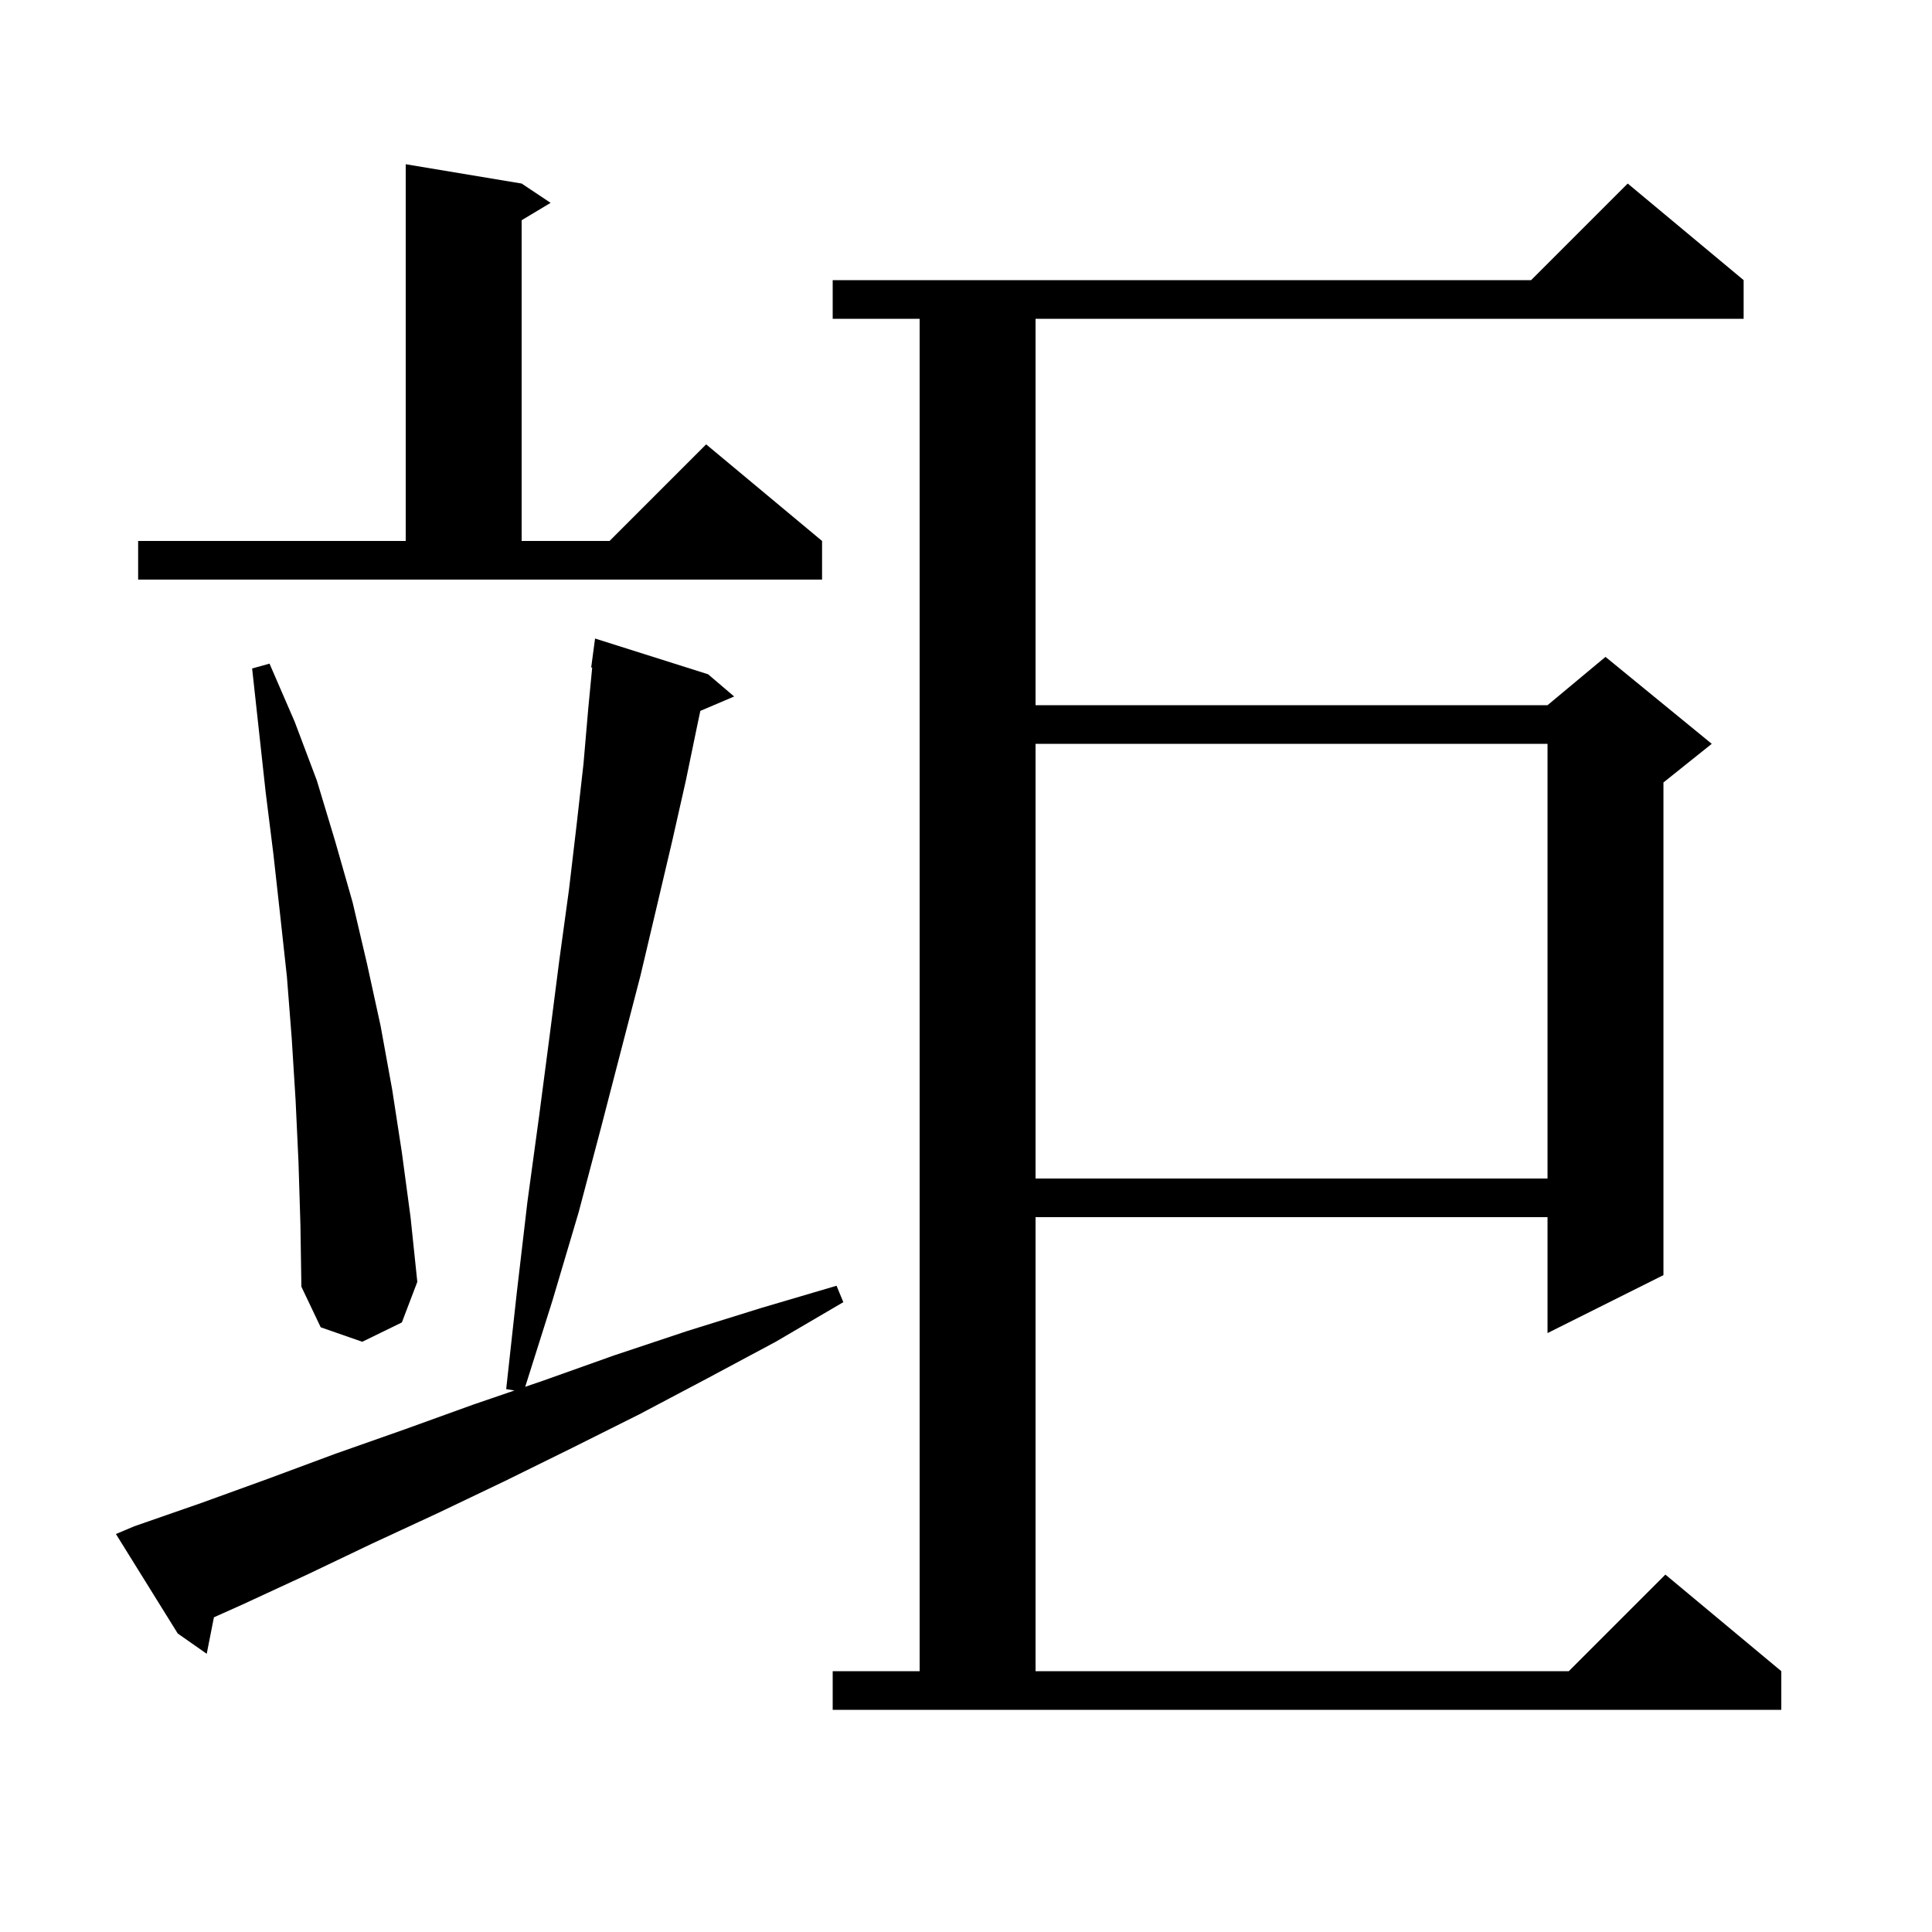 <svg xmlns="http://www.w3.org/2000/svg" xmlns:xlink="http://www.w3.org/1999/xlink" version="1.1" baseProfile="full" viewBox="0 0 200 200" width="200" height="200">
<g fill="black">
<path d="M 86.2 173.0 L 95.2 173.0 L 95.2 33.0 L 86.2 33.0 L 86.2 29.0 L 158.5 29.0 L 168.5 19.0 L 180.5 29.0 L 180.5 33.0 L 107.2 33.0 L 107.2 73.0 L 160.2 73.0 L 166.2 68.0 L 177.2 77.0 L 172.2 81.0 L 172.2 132.0 L 160.2 138.0 L 160.2 126.0 L 107.2 126.0 L 107.2 173.0 L 162.4 173.0 L 172.4 163.0 L 184.4 173.0 L 184.4 177.0 L 86.2 177.0 Z M 13.9 158.0 L 20.8 155.6 L 27.7 153.1 L 34.7 150.5 L 41.8 148.0 L 49.0 145.4 L 53.256 143.943 L 52.4 143.8 L 53.5 133.8 L 54.6 124.4 L 55.8 115.6 L 56.9 107.2 L 57.9 99.4 L 58.9 92.1 L 59.7 85.3 L 60.4 79.1 L 60.9 73.3 L 61.303 69.106 L 61.2 69.1 L 61.6 66.1 L 73.3 69.8 L 76.0 72.1 L 72.498 73.592 L 72.2 75.0 L 71.0 80.8 L 69.6 87.0 L 68.0 93.8 L 66.3 101.0 L 64.3 108.7 L 62.2 116.8 L 59.9 125.5 L 57.2 134.6 L 54.37 143.561 L 56.3 142.9 L 63.6 140.3 L 71.1 137.8 L 78.8 135.4 L 86.6 133.1 L 87.3 134.8 L 80.3 138.9 L 73.2 142.7 L 66.2 146.4 L 59.2 149.9 L 52.3 153.3 L 45.4 156.6 L 38.5 159.8 L 31.8 163.0 L 25.1 166.1 L 22.145 167.423 L 21.4 171.2 L 18.4 169.1 L 12.0 158.8 Z M 30.9 120.3 L 30.6 113.9 L 30.2 107.5 L 29.7 101.1 L 29.0 94.7 L 28.3 88.4 L 27.5 82.0 L 26.1 69.2 L 27.9 68.7 L 30.5 74.7 L 32.8 80.8 L 34.7 87.1 L 36.5 93.4 L 38.0 99.8 L 39.4 106.2 L 40.6 112.8 L 41.6 119.3 L 42.5 126.0 L 43.2 132.7 L 41.6 136.9 L 37.5 138.9 L 33.2 137.4 L 31.2 133.2 L 31.1 126.8 Z M 107.2 77.0 L 107.2 122.0 L 160.2 122.0 L 160.2 77.0 Z M 14.3 56.0 L 42.0 56.0 L 42.0 17.0 L 54.0 19.0 L 57.0 21.0 L 54.0 22.8 L 54.0 56.0 L 63.1 56.0 L 73.1 46.0 L 85.1 56.0 L 85.1 60.0 L 14.3 60.0 Z " />
</g>
</svg>
